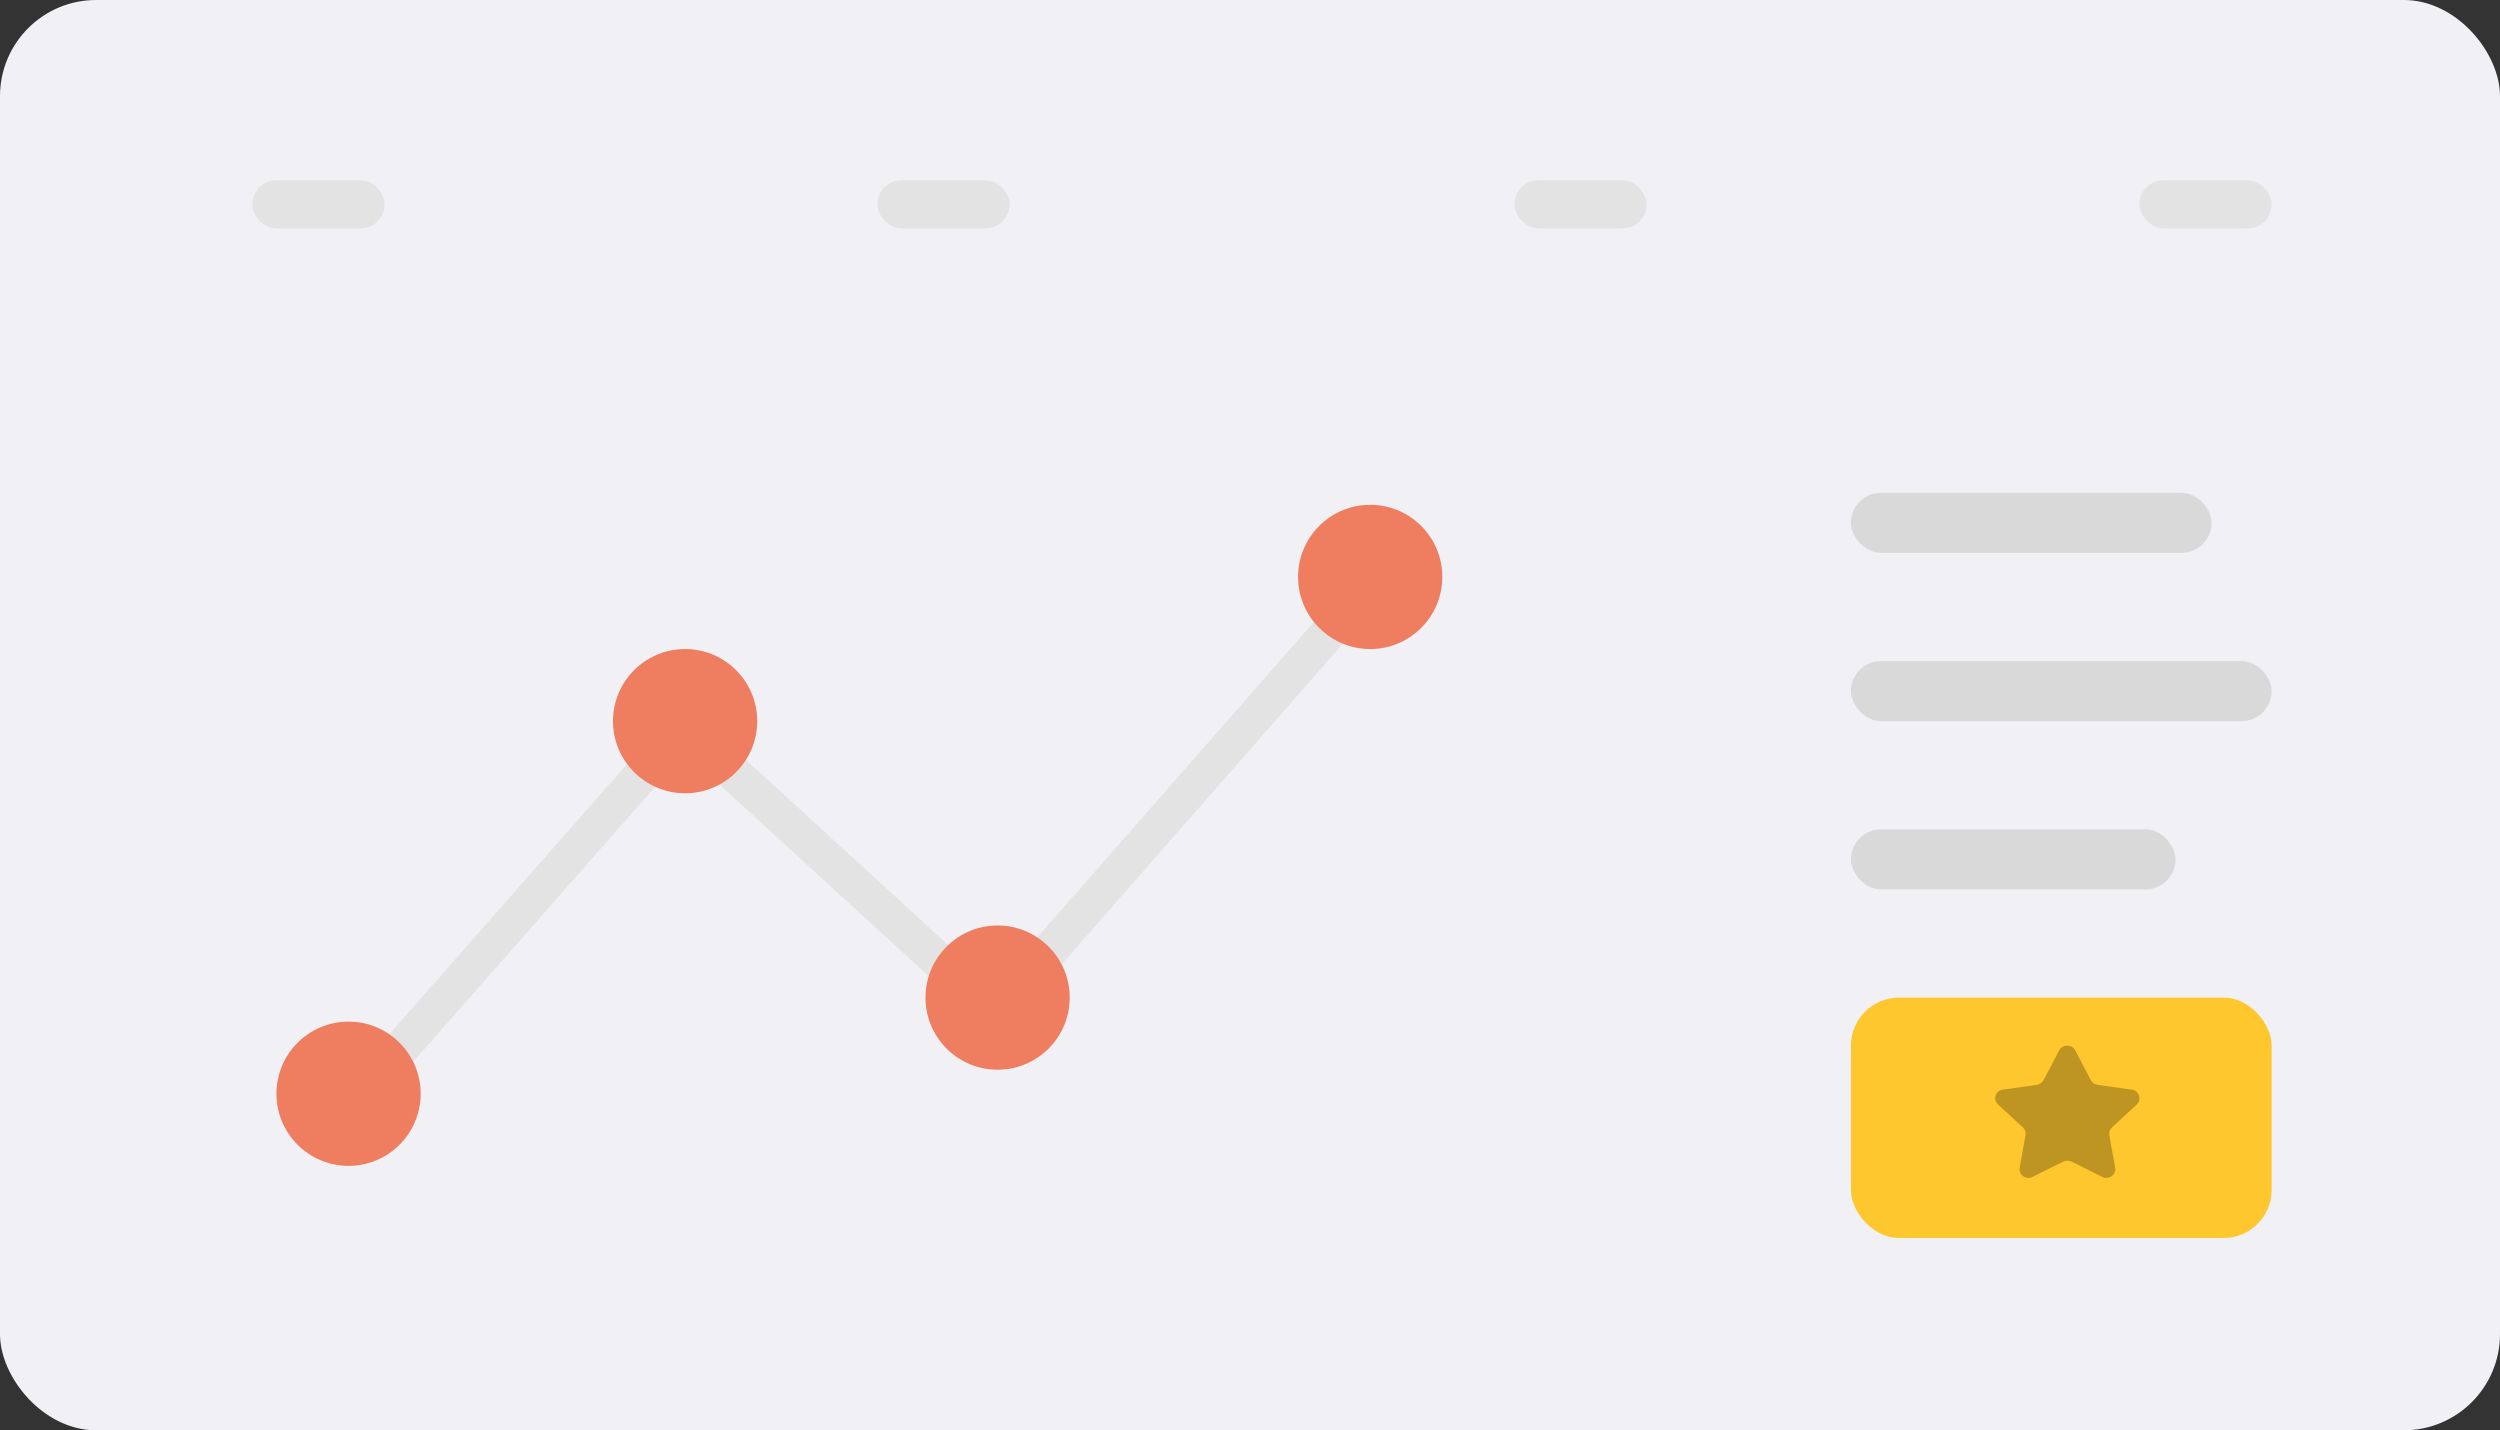 <svg width="208" height="119" viewBox="0 0 208 119" fill="none" xmlns="http://www.w3.org/2000/svg">
<rect x="0" y="0" width="208" height="119" fill="#333333" stroke="none"/>
<rect width="208" height="119" rx="8" fill="#F0F0F5"/>
<path d="M30.076 90.954L56.873 60.5L82.805 84.25L114.179 48.486" stroke="#E3E3E3" stroke-width="3"/>
<circle cx="29" cy="91" r="6" fill="#EF7E60"/>
<circle cx="57" cy="60" r="6" fill="#EF7E60"/>
<circle cx="83" cy="83" r="6" fill="#EF7E60"/>
<circle cx="114" cy="48" r="6" fill="#EF7E60"/>
<rect x="21" y="15" width="11" height="4" rx="2" fill="#E3E3E3"/>
<rect x="73" y="15" width="11" height="4" rx="2" fill="#E3E3E3"/>
<rect x="126" y="15" width="11" height="4" rx="2" fill="#E3E3E3"/>
<rect x="178" y="15" width="11" height="4" rx="2" fill="#E3E3E3"/>
<rect x="154" y="83" width="35" height="20" rx="4" fill="#FFC72E"/>
<path d="M177.339 90.656L174.514 90.258C174.25 90.222 174.062 90.078 173.949 89.861L172.668 87.406C172.405 86.865 171.576 86.865 171.312 87.406L170.032 89.861C169.919 90.078 169.693 90.222 169.467 90.258L166.642 90.656C166.039 90.728 165.776 91.486 166.228 91.883L168.299 93.796C168.488 93.977 168.563 94.194 168.525 94.446L168.036 97.154C167.923 97.732 168.563 98.201 169.128 97.912L171.651 96.649C171.877 96.54 172.141 96.54 172.367 96.649L174.89 97.912C175.455 98.201 176.096 97.732 175.983 97.154L175.493 94.446C175.455 94.23 175.531 93.977 175.719 93.796L177.791 91.883C178.205 91.486 177.979 90.728 177.339 90.656Z" fill="#99771C" fill-opacity="0.64"/>
<rect x="154" y="55" width="35" height="5" rx="2.5" fill="#D9D9D9"/>
<rect x="154" y="69" width="27" height="5" rx="2.5" fill="#D9D9D9"/>
<rect x="154" y="41" width="30" height="5" rx="2.5" fill="#D9D9D9"/>
</svg>
